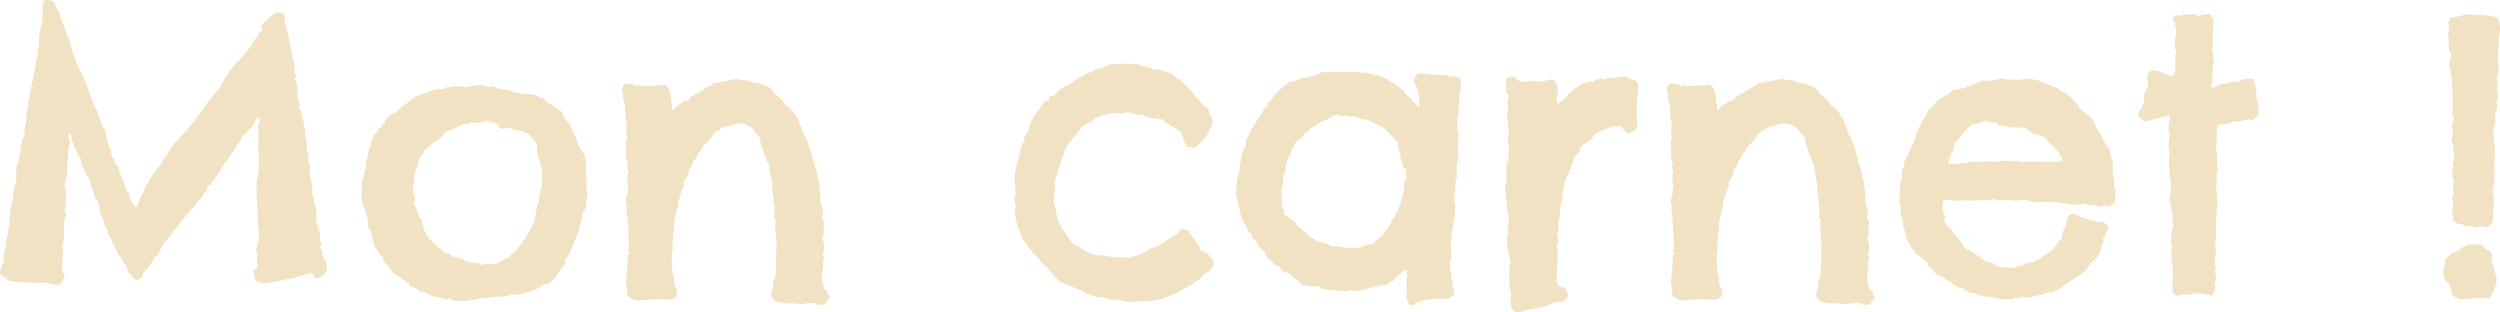 <?xml version="1.0" encoding="UTF-8"?><svg id="Calque_2" xmlns="http://www.w3.org/2000/svg" viewBox="0 0 196.65 24.58"><defs><style>.cls-1{fill:#f2e2c4;stroke-width:0px;}</style></defs><g id="Calque_9"><path class="cls-1" d="M25.5,21.58c-.15.15-.12.12-.24.18-.06.03-.24.15-.45.12-.15-.06-.12-.3-.27-.39-.18-.03-.36.06-.48.09-.15.03-.27.06-.39.09-.09.03-.12.06-.21.09-.03.03-.09-.03-.15,0-.09.12-.18.12-.27.15-.18.03-.33.09-.54.03-.12.09-.39.12-.63.18-.45.09-1.65.33-1.83-.15-.06-.12,0-.15,0-.18-.03-.15-.12-.3-.06-.45,0-.24.27-.18.3-.36-.03-.3-.18-.81,0-1.02-.06-.12-.12-.24-.15-.39.09-.06.06-.18.09-.24.15-.39.18-.69.15-1.26-.03-.18-.09-.36-.09-.54-.03-.24,0-.45,0-.69,0-.54-.09-1.17-.09-1.77,0-.24-.03-.51,0-.75.03-.3.15-.75.18-1.2,0-.09-.03-.21-.03-.33s.06-.24.03-.33c0-.33-.06-.66-.06-.99s.03-.66.03-1.05c0-.12-.06-.3-.06-.39.03-.12.12-.24.12-.39s.03-.24-.03-.39c-.12-.03-.21.12-.3.24s-.12.33-.21.42c-.09.15-.27.27-.39.39-.06.06-.09.18-.15.24-.06.06-.18.06-.24.15-.06.3-.3.51-.45.75-.09.12-.15.27-.21.39-.15.12-.18.21-.27.33-.03.06-.06.12-.09.18-.09.15-.27.3-.39.48-.03.06-.06.12-.12.21-.09.06-.06.15-.09.18-.09.12-.21.21-.21.39-.15.03-.21.18-.24.36-.15.03-.09.27-.3.24-.12.12,0,.24-.15.3.06.18-.21.03-.24.12v.36c-.12.06-.18.15-.3.18,0,.27-.15.39-.3.54-.06.03-.06.09-.15.09.03.12-.12.15-.15.24-.03.12-.12.15-.15.18s-.03.09-.06.15c-.06.06-.12.09-.18.12-.06.06-.06.15-.12.21-.09.09-.21.18-.3.27-.12.15-.18.3-.33.45-.15.12-.3.42-.45.6-.06.06-.12.09-.15.15-.12.15-.24.36-.39.51-.18.21-.36.36-.51.63-.03.06-.06.12-.09.18-.09.12-.15.39-.27.54-.06.09-.18.15-.24.24-.3.39-.48.87-.9,1.17,0,.42-.42.75-.75.48-.09-.09-.39-.39-.45-.54-.09-.18-.09-.36-.18-.54-.06-.09-.12-.09-.21-.18,0-.03-.09-.12-.09-.12-.03-.09-.03-.12-.09-.24,0-.03-.03-.12-.03-.15-.06-.06-.15-.06-.21-.15-.03-.06-.06-.15-.09-.24-.06-.18-.15-.36-.27-.57-.06-.12-.12-.27-.18-.42-.12-.06-.09-.15-.09-.18-.03-.06-.12-.09-.15-.15-.03-.12-.03-.24-.03-.33-.06-.15-.18-.27-.24-.39-.06-.15-.03-.3-.09-.45-.03-.09-.15-.18-.18-.3-.03-.06-.03-.18-.06-.27,0-.09-.06-.18-.09-.21,0-.09.03-.21,0-.3-.03-.18-.12-.42-.3-.54-.03-.24-.12-.36-.18-.63-.12-.3-.21-.66-.33-1.02-.27-.24-.33-.69-.57-.99,0-.09-.06-.21-.03-.39-.03-.18-.18-.27-.27-.42-.06-.09-.06-.24-.09-.36-.03-.06-.12-.15-.15-.24-.09-.18-.06-.42-.27-.54.12-.18,0-.45-.15-.54-.21.18.03.48.03.75,0,.15-.06.24-.09.42-.03.18-.03.45-.06.69-.03.21-.06.42-.06.63,0,.06.03.15.03.24s-.03.48-.06.66c-.03.15-.15.3-.15.45-.03.15,0,.36.03.51.03.12.09.24.09.36,0,.21-.09.42-.06.72,0,.21.09.42-.12.63.03.12.18.15.15.33,0,.18-.09.27-.15.33.06.15.06.36-.06.45.09.18.09.39.06.72,0,.06-.03.09-.03.15,0,.12.06.48-.12.63.09.45.06,1.11,0,1.77,0,.09-.06.24-.03.27.03.21.21.33.21.51-.09.27-.21.54-.45.69-.42,0-.81-.18-1.35-.18-.72-.03-1.47,0-2.22-.09-.3-.06-.39-.06-.57-.21-.03-.03-.03-.09-.06-.12-.09-.03-.09,0-.18-.09-.06-.06-.18-.09-.24-.21.03-.33.12-.63.27-.84,0-.36.03-.72.12-1.11.03-.12.09-.21.09-.3.03-.12,0-.3.03-.45,0-.09.06-.21.09-.33,0-.06.06-.18.06-.18,0-.06-.06-.09-.06-.15.03-.12.09-.21.12-.33.06-.6.03-1.17.18-1.74.03-.12.06-.3.15-.39-.06-.39.03-.9.18-1.26.12-.27,0-.87.06-1.29.03-.15.12-.27.15-.39.06-.21,0-.48.18-.63-.15-.21.06-.33.06-.57,0-.06-.06-.09-.06-.15.03-.06.09-.09.12-.15,0-.06-.03-.18,0-.24.03-.12.21-.3.21-.48,0-.03-.06-.06-.06-.15.03-.18.09-.39.12-.63.03-.36.12-.87.18-1.38,0-.09.03-.09.03-.15.03-.09-.03-.09-.03-.15,0-.12.12-.24.15-.42,0-.09-.06-.09-.06-.12s.09-.21.12-.33c.15-.84.27-1.56.45-2.37,0-.09-.03-.18,0-.27,0-.06.09-.09.09-.15.03-.12,0-.27,0-.39.03-.12.12-.24.12-.33.03-.3-.03-.54.03-.87,0-.12.03-.27.03-.36,0,0,.06-.12.06-.18.15-.51.15-.81.18-1.29,0-.24-.03-.42,0-.69-.06-.12.09-.09.06-.24.18-.15.54-.03.78.03.06.21.24.3.24.57.09.09.15.18.24.3,0,.21.06.36.12.54.09.24.27.6.36.87.06.15.06.27.09.39.06.18.21.33.27.48.06.12.03.3.06.39,0,.06.09.09.09.15s-.03.15,0,.21c.06.21.15.39.21.57.09.21.15.45.24.63.06.18.18.36.27.54.18.39.36.78.51,1.17.12.3.18.6.33.93.03.12.15.18.09.3.42.6.51,1.47.93,2.07.09.6.27,1.17.48,1.68.09.12,0,.12,0,.24.06.27.33.33.27.69.09.15.27.21.33.36.06.69.48,1.02.54,1.71.09.09.18.24.3.33,0,.24.09.45.18.63.06.18.15.39.36.45.15-.15.18-.39.27-.57.03-.12.09-.18.15-.3.09-.21.15-.36.24-.57.06-.09.06-.21.12-.27.03-.09.12-.15.18-.24.06-.12.06-.21.12-.3.03-.06.15-.12.18-.18.03-.06.03-.12.06-.15.06-.09.15-.21.24-.33.03-.12.09-.09.12-.09.03-.06.09-.15.15-.24.06-.09.15-.21.24-.33.06-.09.06-.24.09-.3.03-.06.12,0,.15-.06.03,0,.03-.09.06-.12.15-.24.27-.48.45-.72.15-.21.36-.42.54-.63.12-.12.24-.3.36-.42.24-.15.36-.42.54-.63.15-.15.27-.24.39-.45.21-.33.54-.63.75-1.02.12-.15.24-.33.36-.51.27-.21.36-.66.75-.78-.09-.09.03-.18.09-.27.15-.24.33-.6.51-.87,0-.12.06-.15.18-.15.03-.06.03-.15.03-.24.33-.15.42-.63.78-.78.21-.42.6-.63.84-1.05.03-.03.09-.09.12-.09.03-.12,0-.15.09-.24.03-.06.12-.21.21-.3.18-.27.3-.54.54-.75.03-.18-.06-.21-.03-.36.09-.09.21-.24.33-.36.06-.06.12-.06.15-.09.27-.27.36-.42.69-.54.12-.03.39-.03.54.12s.06.3.12.63c.03.18.12.36.18.63.09.39.18.81.27,1.23.03.21.03.45.09.66.03.3.18.6.21.87.03.33-.03.63.12.84.03.15-.06.15-.09.24-.03.09.06.09.09.15.03.06.03.09.03.18.09.3.09.78.12,1.23.03.09.09.24.09.33.03.09.06.12.06.21,0,0-.06.06-.06.12.03.15.15.27.18.39s0,.24.06.36c0,.09.06.18.09.24.03.18.03.39.06.57.03.12.09.21.09.3.03.12,0,.24,0,.33.06.33.24.69.09,1.14,0,.15.15.18.18.33-.06.06.03.36.03.33-.15.12.09.57.09.78,0,.06-.06.12-.06.21.06.66.33,1.29.21,1.89.18.21.12.48.21.81.03.09.09.18.09.24.09.48,0,.99.12,1.47.03.09.12.18.15.3.09.3,0,.72.15,1.05.03.18-.06.21-.09.3.18.18.21.51.27.84.03.12.12.18.18.27.15.3.15.63-.12.99Z"/><path class="cls-1" d="M46.11,14.32c-.03.18.12.48-.03.63.24.21.09.48.03.81-.03.18.03.39,0,.51-.03.09-.12.18-.15.27-.06.09-.06.24-.15.24.03.24-.03.48-.12.69-.03.06-.03.15-.06.24,0,.06-.09.12-.09.18-.03.09.03.21,0,.3-.03.09-.12.18-.15.27-.12.3-.24.6-.36.93-.18.39-.33.78-.57,1.05,0,.21.03.18,0,.39-.18.18-.36.3-.51.57-.06.15-.15.3-.3.48-.15.18-.36.27-.54.45-.21,0-.18.06-.33,0-.3.3-.54.42-1.02.57-.03,0-.15.09-.15.09-.09,0-.18-.03-.24,0-.24.06-.48.21-.78.21-.09,0-.21-.06-.3-.06-.15.03-.27.12-.45.15-.3.06-.66.03-1.02.06-.06,0-.09.06-.12.06-.06,0-.06-.06-.12-.06s-.12.09-.18.09c.06,0-.21,0-.21,0-.09,0-.21-.03-.27,0-.24.03-.45.18-.84.12-.09-.03-.06.09-.15.09-.48.03-1.23.12-1.62-.18-.12.06-.27.06-.39.03-.09,0-.12-.06-.21-.09h-.18c-.39-.09-.87-.21-1.17-.45-.09-.03-.18-.03-.27-.03-.27-.15-.42-.36-.81-.39,0-.15-.12-.15-.09-.3-.15.09-.21-.09-.3-.15-.09-.06-.21-.09-.3-.15-.06-.06-.12-.15-.21-.21-.09-.06-.24-.09-.3-.15-.09-.06-.15-.18-.24-.3-.06-.06-.24-.12-.18-.27-.15-.12-.27-.24-.42-.36-.03-.15-.12-.21-.09-.39-.09-.09-.15-.09-.24-.21-.03-.03-.03-.09-.06-.12-.12-.03-.06-.09-.09-.12-.06-.09-.15-.21-.24-.33-.06-.12-.09-.27-.18-.54-.03-.09,0-.12-.03-.21-.06-.12-.15-.3-.09-.51-.06-.12-.21-.18-.24-.3-.06-.3-.03-.57-.09-.84-.03-.18-.21-.33-.12-.54-.12-.12-.15-.33-.27-.42.06-.24-.09-.48-.09-.78,0-.15.03-.27.06-.45v-.51c.03-.24.12-.45.18-.63.03-.21,0-.42.15-.48-.15-.51.18-.9.18-1.41.09-.06.09-.27.18-.33,0-.42.21-.63.27-.96.21-.09.27-.3.39-.48.06-.06.12-.06.15-.09.09-.06.09-.33.3-.3.06-.15,0-.09,0-.27.24-.09.33-.33.57-.48.06-.03.18-.06.24-.09.06-.06.12-.09.18-.15.12-.09.18-.18.27-.27.15-.12.33-.24.51-.33.12-.15.33-.27.51-.39.06-.03.15-.15.24-.18.06-.03.18-.03.24-.03.12-.06.36-.27.54-.15.27-.27.72-.36,1.26-.36.15.03.15-.12.24-.12.39-.03.6-.12,1.08-.09.15,0,.3.06.42.06.18,0,.39-.06.54-.09.12,0,.21-.03.3-.03.21-.03.45-.06.72,0,.09.03.21.12.3.12s.24-.06.33-.06c.12.03.24.09.33.12s.21.09.3.09c.12.03.27,0,.39.03.15,0,.33.09.48.15.15.03.33.12.48.15.54.09.99-.03,1.5.18.09.03.21.15.33.21.03,0,.12-.03.15,0,.06.03.12.15.18.18.09.09.24.06.18.21.48.15.81.48,1.17.75,0,.18.09.33.18.48.15.15.27.3.42.45.06.06.03.18.09.33.06.18.24.45.36.66,0,.3.03.24.15.48.09.21.18.57.45.69-.03.21.15.42.18.63.03.27.03.57.03.81,0,.09-.06.18-.03.24,0,.15.06.3.06.45.03.09-.03.15-.03.24ZM42.63,13.63c0-.15.03-.18,0-.36-.06-.39-.27-.72-.36-1.17-.03-.24.03-.51-.06-.78-.15-.06-.12-.24-.21-.33-.09-.15-.3-.21-.33-.39-.21-.09-.39-.18-.57-.3-.24,0-.42-.03-.57-.06-.18-.06-.27-.18-.42-.21-.3-.03-.33.15-.66.09-.21-.09-.27-.33-.45-.45-.21-.06-.18-.03-.39-.03-.12-.03-.12-.18-.3-.15-.33.09-.75.3-1.2.12-.15.03-.24.12-.36.21,0-.12-.24-.03-.33-.06-.33.21-.81.39-1.11.54-.09.03-.15,0-.21.06-.12.06-.21.24-.3.33-.12.12-.21.24-.33.33-.09.06-.15.06-.21.09-.36.18-.54.54-.87.69-.03.3-.3.45-.42.72-.09.21-.12.54-.21.72-.03.09-.06.18-.09.24-.15.45,0,.93-.24,1.32.12.06.06.24.09.39.06.21.18.39.09.63-.03.06-.12.03-.09.15.09.03.09.15.12.24.06.06.12.15.15.24.03.03-.03.09,0,.15.03.12.21.24.12.42.18.06.15.3.3.36-.09.21.21.42.12.78.06.03.12.06.15.09.03.06,0,.12.03.21.09.09.21.18.21.33.21.06.33.3.51.45.09.09.18.12.27.21.18.12.27.24.39.33.03.03.06.09.09.09.12.06.27.06.39.12.12.06.21.18.3.21.3.12.69.06.96.36.33,0,.51.15.9.12.15,0,.21.15.39.15.18-.03.24-.09.39-.09.18-.03.39.06.54.06.21-.03.51-.21.63-.27.15-.12.3-.24.54-.24.03-.18.21-.27.33-.39.21-.18.36-.3.45-.48.09-.15.21-.24.3-.36.27-.36.45-.72.66-1.11.12-.21.24-.42.3-.63.03-.06,0-.15,0-.24.03-.15.15-.21.06-.27.09-.33.15-.51.12-.72.21-.21.15-.48.21-.84.03-.18.15-.33.15-.48.06-.33.06-.81.06-1.02.03-.06-.03-.06-.03-.12Z"/><path class="cls-1" d="M65.04,23.68c-.09.06-.06.27-.21.27-.06.06-.12,0-.18,0-.09,0-.15.06-.21.03-.12,0-.21-.12-.42-.15-.36-.03-.75.09-1.11.09-.12,0-.24-.06-.36-.06-.39,0-.75.03-1.11-.03-.15-.03-.3-.15-.48-.12-.03-.15-.24-.18-.27-.39-.09-.36.21-.78.12-1.11.09-.18.18-.42.21-.66-.03-.18,0-.39,0-.45.06-.21,0-.66.03-1.02.03-.36.03-.78.03-1.29,0-.03-.06-.09-.06-.15.03-.27-.03-.39-.06-.54-.03-.15.06-.18.09-.27-.03-.12-.09-.09-.09-.21,0-.09.06-.15.06-.24-.03-.12-.12-.24-.15-.39,0-.12.06-.21.06-.33,0,0-.06-.09-.03-.15,0-.06.03-.09.03-.15,0-.15-.06-.3-.09-.48,0-.15.09-.36-.09-.45.06-.09.06-.21.06-.33,0-.09-.06-.15-.09-.3,0-.09.03-.27.03-.39-.03-.09-.09-.15-.09-.27,0-.21-.06-.48-.15-.63.06-.24,0-.45-.09-.69,0-.03-.06-.09-.09-.09,0-.06.03-.15,0-.21,0-.03-.06-.03-.09-.09,0-.06-.03-.12-.03-.15-.18-.42-.39-.87-.45-1.47-.18-.24-.45-.42-.57-.72-.42-.21-.57-.45-1.26-.36-.12,0-.27.09-.42.12-.33.09-.57.12-.84.27-.03.03-.09.12-.15.15-.06.03-.15,0-.18.03-.12.09-.18.24-.27.33-.03.06-.09.12-.15.21-.03.03-.09.09-.15.18-.06.12-.27.3-.42.39,0,.15-.15.21-.21.33-.03.03-.03.12-.06.18-.03.06-.12.06-.15.09-.12.21-.15.51-.39.63-.03.36-.18.54-.36.72.03.51-.27.66-.42,1.02-.03.12.06.18.06.27-.15.15-.18.36-.27.57-.06.21-.09.45-.21.6.06.51-.24,1.02-.3,1.59-.03.12,0,.3-.03.42-.03.36-.09.87-.12,1.32,0,.09.03.21.03.33,0,.27-.09.51-.09.78-.03.18.09.45.06.63,0,.03-.06.09-.03.18,0,.15.03.33.06.48.03.15.03.33.15.39-.06.21-.06.3,0,.48.09.33.36.54.12.9-.03.03-.06.03-.09.09-.21.3-.84.09-1.53.12-.27,0-.51.06-.75.06h-.15c-.12.03-.42.06-.63.03-.12,0-.24-.09-.33-.15-.15-.06-.27-.12-.3-.15-.12-.18-.06-.42-.09-.63,0-.12-.09-.27-.09-.39,0-.3.06-.63.09-.96,0-.27.06-.54.06-.78,0-.18-.06-.48.12-.66.09-.15-.09-.09-.12-.21,0-.06.12-.15.12-.18,0-.15-.03-.27-.06-.39v-.99c-.03-.39-.09-.75-.12-1.26-.06-.12,0-.12,0-.12,0-.09-.06-.18-.06-.27s.06-.12.06-.18c0-.12-.09-.21-.09-.33,0-.18.03-.39.06-.54.03-.12.09-.21.12-.33,0-.09-.06-.18-.06-.24s.06-.12.06-.21c-.03-.33-.15-.72.03-1.14-.09-.21-.21-.48-.03-.63-.06-.21-.18-.36-.18-.6-.03-.09.03-.15.03-.24.03-.3-.12-.93.09-1.2-.18-.33-.03-.81-.06-1.26-.03-.12-.09-.24-.09-.36-.06-.3,0-.63-.03-.9-.03-.12-.06-.21-.09-.3-.09-.24-.09-.75-.18-1.08.09-.06.12-.21.21-.33.27-.06.75-.06.87.18.18-.15.39-.06.63-.03.15,0,.48-.03.75-.03.36-.03.69-.03.99-.03.12.12.21.18.27.33.18.36.18,1.08.27,1.62.18.03.15-.18.24-.24.18-.12.42-.24.6-.42.15-.03.21-.12.39-.09.12-.09.18-.24.27-.33.15-.03.24-.12.36-.21.09-.03.3-.06.3-.21.21,0,.39-.18.57-.3.09-.03.21-.06.3-.12.09-.06.15-.18.24-.21.09-.03.24,0,.39-.03.12-.03.24-.06.36-.09.09-.03.18-.03.27-.03.12-.03.24-.09.36-.09.18-.03.39-.06.51-.06.33.12.66.09.87.12.09.03.12.09.21.12.18.03.45.06.63.09.09.06.21.12.33.15.33.12.39.12.63.36.06.09.18.18.18.3.24.15.45.3.66.54.06.09.12.21.18.3.12.12.27.18.39.3.12.09.18.27.33.3,0,.27.27.42.36.63.09.18.03.45.24.6.03.36.27.66.42,1.02.06.18.12.36.18.54.06.18.12.33.18.48.03.06-.03.15,0,.21,0,.03.09.06.09.09.03.09,0,.18.03.3.12.3.24.63.33,1.05.03.09,0,.21.03.3.03.09.09.15.09.24.03.18.03.36.06.54,0,.12.06.3.06.45.03.15-.03.3,0,.48.03.3.15.63.21.96.06.21-.09.24-.09.39.06.15.15.33.18.54,0,.09-.06.21-.06.33,0,.24.12.54-.12.72.18.36.24.9.09,1.26-.06.21.12.15.09.33-.15.3-.03.57-.09.87,0,.15-.09.24-.09.39-.09.15.15.33,0,.54.03.21.18.27.12.6.06.12.21.15.33.24-.06.27.15.24.15.48.03.21-.15.18-.21.3Z"/><path class="cls-1" d="M94.77,21.52c-.21.21-.42.48-.75.66-.21.12-.39.3-.69.45-.15.09-.36.18-.57.3-.09.03-.09.09-.15.12-.09.03-.15,0-.24.06-.12.03-.27.12-.39.18-.21.06-.42.15-.63.24-.48.15-1.17.18-1.86.18-.27,0-.51.06-.78.03-.24,0-.51-.12-.75-.15h-.21c-.12-.03-.45-.03-.63-.06-.06-.03-.15-.09-.24-.12-.21-.03-.42,0-.63-.06-.06,0-.09-.06-.18-.09-.09-.03-.18,0-.24,0-.06-.03-.09-.09-.15-.12-.06-.03-.12,0-.18-.03-.24-.12-.45-.27-.69-.36-.12-.06-.27-.12-.36-.15-.12-.06-.21-.06-.3-.12-.24-.09-.48-.24-.72-.24-.33-.39-.78-.66-.99-1.14-.18-.18-.45-.33-.63-.54-.03-.06,0-.12-.03-.15-.06-.06-.15-.09-.21-.15-.03-.06,0-.12-.03-.15-.06-.06-.21-.12-.3-.21-.03-.03,0-.12-.03-.15-.12,0-.09-.06-.09-.09-.12-.12-.24-.18-.33-.36-.03-.03-.03-.09-.06-.12-.06-.09-.15-.18-.24-.3,0-.03-.09-.09-.09-.12s.03-.09,0-.12c-.06-.15-.15-.3-.21-.45-.09-.18-.15-.33-.18-.54-.03-.09-.03-.18-.06-.3-.06-.21-.24-.75-.03-1.05-.09-.24-.12-.51-.12-.75,0-.06.09-.15.09-.24.03-.03-.03-.15-.03-.24,0-.18.06-.18,0-.39-.03-.12-.06-.78-.03-1.11.03-.09.09-.18.12-.33.03-.09-.03-.21,0-.3l.09-.12c.09-.36.15-.78.27-1.17.06-.18.09-.42.3-.48-.18-.21.09-.66.27-.81,0-.21.09-.45.15-.63.06-.09.09-.21.12-.27,0-.06.09-.03.09-.12.06-.24.21-.3.36-.51.18-.24.33-.6.54-.87.12,0,.15-.06.3-.03.09-.09.06-.3.15-.39h.3c.3-.39.69-.72,1.23-.87.18-.24.51-.36.72-.57.42-.03.51-.36.9-.39.12-.06.27-.15.39-.27.15-.03.33-.03.48-.09.24-.06.45-.21.69-.27.12-.03.3-.03.48-.03.51-.06,1.08-.03,1.65-.03.33.27.84.12,1.2.42.36,0,.66.06,1.02.18.18.06.42.15.51.21.15.06.3.18.33.33.45.06.69.45.96.75.15.15.3.24.42.45.03.06.06.09.09.15.09.09.21.18.3.3.21.24.45.57.81.78,0,.18.09.24.06.45.12.06.24.12.24.3v.51c-.06.15-.15.21-.24.3,0,.36-.27.45-.33.75-.33.21-.51.54-.87.72-.24-.03-.39-.12-.6-.06,0-.12-.06-.18-.12-.3-.12-.24-.18-.57-.33-.84-.18-.12-.33-.27-.51-.39-.09-.06-.24-.09-.33-.15-.12-.06-.15-.24-.3-.15-.09-.09-.15-.24-.24-.33-.6-.09-1.29-.09-1.62-.39-.24.03-.84,0-1.02-.18-.36.03-.66.12-1.08.09-.21-.03-.3-.03-.57.03-.36.09-.78.21-1.08.36-.12.09-.24.21-.39.3-.15.06-.27.09-.39.18-.15.09-.24.15-.36.33-.09.15-.15.24-.3.42-.06.09-.15.12-.24.24-.15.18-.3.51-.54.66,0,.21-.09.33-.21.39.06.45-.27.54-.21,1.02-.15.12-.18.33-.24.51-.03.06-.03.12-.06.21-.09.24-.18.54-.21.81-.03.09.03.18.03.18,0,.24-.15.75-.12,1.17.03.27.12.6.18.93.06.27.09.54.18.78.03.06.09.09.12.18.06.06.06.18.12.24,0,.06.06.06.09.12.03.06.06.09.12.18.09.12.24.33.33.51.09.12.18.3.24.39.09.09.27.06.24.24.27,0,.45.18.66.3.15.09.33.18.48.27.12.06.69.24.84.24.06,0,.12-.06.24-.03.15,0,.3.09.42.09.27.03.54.06.78.09.27,0,.54-.09.78.06.18-.06.36-.15.51-.18.18-.06.39-.09.54-.15.09-.03.09-.09.15-.15.09-.03.15,0,.21-.03.03-.03.09-.12.15-.15.21-.15.57-.21.78-.3.18-.09.33-.27.54-.3.09-.21.36-.21.57-.42.06-.03.27-.18.39-.18.15-.15.21-.39.42-.48.12.06.24.15.48.12.21.33.42.63.66.96.03.09.03.15.09.21,0,.03.12.03.12.06.06.06.03.21.09.33.24.06.33.24.6.27.06.21.36.33.42.63.06.45-.24.87-.66.96Z"/><path class="cls-1" d="M114.78,7.36c0,.06.06.09.06.15-.03.09-.06.12-.06.21,0,.06.03.09.03.15,0,.03-.06.09-.03.18,0,.06.03.09.03.15,0,.09-.09.18-.09.27-.03.12.03.24.03.36,0,.09-.09.18-.09.27,0,.03,0,.21-.03.3,0,.21-.03.45,0,.69,0,.09.09.21.09.33.03.42-.06.9-.03,1.35,0,.21.06.36.03.54,0,.24-.12.45-.15.78,0,0,.03.09.03.12,0,.12-.09.45.03.63-.03.12-.09.27-.15.36.06.54-.09,1.05-.09,1.59.03.18.09.36.09.54,0,.09-.06.21-.06.33,0,.09.06.21.06.3,0,.06-.09.18-.12.27-.03.39,0,.6-.15.93-.12.21.09.69-.12.96.09.24.03.42.03.72,0,.09.06.21.03.3,0,.21-.09.39-.09.57-.03.45.09.87.12,1.26.03.09.03.18.18.15-.33.24.03.48.03.78,0,.06-.03.12-.06.18,0,.03-.03.18-.03.21-.03,0-.15.03-.15.03-.06.06-.21.18-.36.21-.12,0-.24-.06-.39-.06-.15-.03-.36.06-.57.06-.21.03-.48,0-.69.06-.24.03-.42.18-.63.18-.18-.06-.09.18-.24.18-.03.09-.24,0-.33.03-.24-.21-.45-.72-.24-.96-.18-.51.06-1.17-.06-1.8-.3.12-.54.33-.78.57-.12.09-.18.24-.33.33-.06.03-.06,0-.12.03-.03.06-.24.12-.33.24-.21.06-.42.03-.63.09-.27.06-.51.15-.87.21-.24.06-.66.24-1.08.18-.09,0-.15-.06-.18-.06-.12,0-.18.09-.3.09-.15.03-.3.03-.48-.06-.09.15-.48.03-.63-.06-.3.12-.57-.03-.87-.06-.18,0-.15-.18-.3-.21-.48.03-.9-.03-1.38-.12-.06-.15-.27-.18-.3-.39-.21.03-.21-.15-.36-.15-.09-.18-.24-.27-.33-.39-.21,0-.24-.12-.45-.12-.06-.06-.09-.18-.18-.24-.15-.09-.18-.18-.24-.21-.03,0-.12.03-.15,0-.18-.21-.3-.3-.42-.45-.06-.03-.18-.06-.24-.15,0-.18-.18-.18-.15-.42-.09-.03-.15-.09-.24-.15-.09-.09-.12-.15-.21-.27-.06-.03-.06-.09-.12-.12-.03-.06-.03-.3-.18-.39,0-.12-.12-.12-.24-.12-.03-.3-.15-.54-.42-.63.06-.18-.06-.18-.03-.33-.6-.54-.57-1.65-.87-2.46.03-.54,0-1.2.18-1.68q.03-.09.06-.15c.06-.09.03-.27.06-.48.03-.18.06-.39.09-.57.03-.09.06-.21.06-.3.06-.3.15-.57.33-.81-.15-.54.36-.75.39-1.26.18-.15.27-.36.42-.57.09-.15.21-.36.33-.57.09-.12.24-.21.21-.39.12-.06.18-.18.36-.24v-.27c.33-.21.48-.57.75-.87.12-.15.27-.24.42-.36.09-.18.39-.21.42-.39.39-.09.81-.15,1.11-.36.24-.03.54-.03.69-.18.39.06.6-.12.81-.27.6,0,1.14-.03,1.8,0,.3,0,.63-.06.87-.03.18,0,.33-.03.45.09.15-.06.36-.06.51.03.09.03.21,0,.39.06.09,0,.18.09.24.09.12.03.21,0,.3,0,.03.03.09.09.15.12q.18.03.36.15s.12,0,.15.03.03.09.06.12c.27.15.54.24.81.45.06.03.06.12.15.18.06.06.12.06.18.12.09.06.15.18.24.3.06.12.27.24.42.39.09.06.12.21.24.3.09.06.33.24.33.42.15-.54.03-1.23-.12-1.65-.12-.24-.3-.3-.18-.66.03-.12.21-.39.3-.45,0,.03.33.06.54.06.18.03.33.06.48.06.42,0,1.17.03,1.59.18.27-.09.45.06.69.12.03.15,0,.24.03.39-.03.12.06.18.03.3,0,.12-.15.36-.15.51ZM110.58,13.33c-.03-.12-.18-.15-.24-.24,0-.3-.15-.51-.18-.69.06-.27-.09-.39-.12-.54-.06-.21-.06-.42-.09-.66-.18-.09-.18-.21-.27-.3-.15-.09-.12-.12-.15-.15-.15-.18-.27-.3-.42-.45-.21-.21-.33-.3-.57-.39-.33-.15-.57-.3-.81-.42-.24-.12-.48-.09-.78-.15-.15-.06-.27-.15-.39-.18-.09,0-.27.03-.42,0-.12,0-.27-.09-.36-.09-.06,0-.15.18-.24.09-.12-.03-.3-.21-.39-.12-.39.03-.45.18-.72.33-.06.03-.18.06-.24.09-.09.06-.15.12-.21.15-.03,0-.09-.03-.15,0l-.09.09c-.15.09-.27.21-.39.27-.06.03-.21.06-.24.09-.15.21-.24.27-.3.39-.12-.03-.12.09-.24.03,0,.18-.15.3-.24.39-.12.12-.27.21-.42.27-.03.42-.36.54-.36.96-.15.18-.21.33-.3.54-.09.24-.09.51-.15.81-.06.21-.18.36-.21.54,0-.03.03.15.06.18,0,.36-.15.57-.18.84,0,.15.09.33.09.51,0,.03-.06.06-.06.12.06.21,0,.3,0,.39.03.24.27.48.18.78.27.18.48.42.81.57.24.45.69.75,1.05,1.05.18.18.36.3.57.39.03.03.09.09.12.12.24.09.42.12.63.15.12.03.3.12.39.15.06.03.09.12.18.12.51-.06,1.05.15,1.47.15.12.03.3,0,.42-.03.15,0,.33,0,.45-.03.06-.03.15-.12.24-.15.06,0,.12.03.18,0,.12-.03.3-.18.45-.03.21-.51.9-.51.99-1.14.12.03.09-.09.21-.09,0-.21.15-.33.24-.48.06-.12.15-.3.21-.39.03-.03.12.03.09-.09.09-.24.18-.45.36-.63-.06-.21.09-.36.15-.51.18-.54.27-1.02.27-1.65.09-.12.15-.27.21-.42-.09-.12-.09-.33-.09-.54Z"/><path class="cls-1" d="M128.64,10.21c-.09.09-.09.03-.18.09-.12.06-.09.12-.21.15-.03,0-.09.06-.15.03-.33-.03-.33-.42-.66-.57-.18.06-.39,0-.57.03-.18.03-.36.15-.54.21-.09.06-.21.06-.3.09-.24.12-.33.18-.54.3-.15.15-.21.3-.39.48-.24.18-.57.33-.75.54-.09.12-.09.33-.21.48-.03.09-.18.12-.24.21-.03.03-.03.09-.06.12,0,.06-.06.09-.09.12-.03.06.03.15,0,.24-.03.09-.21.27-.15.51-.06.09-.18.15-.21.24-.03.09.03.18,0,.24-.03.06-.09.06-.09.09-.06.12-.06.24-.12.36-.03.09-.12.18-.15.27-.03.09.03.24,0,.39-.03.09-.09.18-.12.24,0,.18.03.36,0,.54-.03.27-.15.51-.21.81-.03.21.03.42-.03.69,0,.12-.09.24-.09.39-.03.3.15.6-.12.84.12.24.15.78-.03.99.3.84-.15,2.1.09,3.03.09.24.45.18.63.33,0,.12.15.21.18.39.03.27-.21.57-.39.66-.15.06-.3-.03-.6.03-.15.03-.33.15-.54.24-.33.12-.78.24-1.2.3-.21.03-.42.06-.6.09-.24.06-.48.21-.66.18-.39-.06-.54-.48-.54-.93,0-.18.09-.36.06-.54,0-.21-.09-.39-.12-.57-.06-.48,0-1.05,0-1.56,0-.15.06-.3.06-.42-.03-.15-.09-.3-.09-.45-.06-.27-.12-.48-.15-.84,0-.12-.03-.3-.03-.42,0-.24.09-.45.12-.69,0-.09-.06-.12-.06-.24,0-.18.09-.54.09-.81-.03-.24-.12-.48-.15-.72,0-.12.03-.33.03-.36-.03-.12-.09-.18-.09-.27-.03-.24-.03-.57-.06-.75,0-.06-.03-.18-.03-.24,0-.15.09-.3.12-.48.06-.39-.03-.81,0-1.2.03-.3.18-.6.18-.87,0-.12-.03-.27-.03-.39s.06-.27.06-.39c-.03-.09-.09-.24-.09-.33-.06-.27.06-.54.06-.84,0-.18-.06-.39-.09-.57,0-.09.03-.24,0-.33,0-.09-.09-.15-.09-.21,0-.18.12-.42.12-.63,0-.3-.09-.6.06-.9,0-.21-.15-.3-.24-.45.15-.33-.06-.66.03-.96.15-.12.3-.21.48-.18.3,0,.39.21.54.33.39.12.75,0,1.17,0,.21,0,.45.06.63.06.3-.03.51-.27.96-.12.15.09.12.24.24.42,0,.03.09.09.09.12,0,.09-.06.09-.06.12,0,.09.06.09.06.15-.06.33-.21.63-.09,1.02.24,0,.36-.18.51-.33.06-.06.21-.18.27-.27.03-.03.03-.12.06-.15s.12-.03.15-.06c.09-.03.18-.18.3-.27.12-.12.3-.18.39-.33.36-.06.69-.42,1.11-.27.18-.18.69-.39.93-.18.15.03.15-.15.24-.18.51.18,1.02-.18,1.5-.06.18.03.27.15.39.21.12.03.27.06.39.15.27.42.06.96.03,1.44-.03.12.03.21.03.3,0,.18-.06.36-.06.54,0,.45.06.9.06,1.35-.09.06-.09.12-.15.18Z"/><path class="cls-1" d="M147.24,23.68c-.09.06-.06.27-.21.27-.06.06-.12,0-.18,0-.09,0-.15.06-.21.03-.12,0-.21-.12-.42-.15-.36-.03-.75.09-1.11.09-.12,0-.24-.06-.36-.06-.39,0-.75.03-1.11-.03-.15-.03-.3-.15-.48-.12-.03-.15-.24-.18-.27-.39-.09-.36.21-.78.12-1.11.09-.18.18-.42.21-.66-.03-.18,0-.39,0-.45.06-.21,0-.66.03-1.02.03-.36.03-.78.03-1.29,0-.03-.06-.09-.06-.15.03-.27-.03-.39-.06-.54-.03-.15.06-.18.09-.27-.03-.12-.09-.09-.09-.21,0-.09.06-.15.06-.24-.03-.12-.12-.24-.15-.39,0-.12.06-.21.06-.33,0,0-.06-.09-.03-.15,0-.06.03-.09.03-.15,0-.15-.06-.3-.09-.48,0-.15.09-.36-.09-.45.06-.09.06-.21.06-.33,0-.09-.06-.15-.09-.3,0-.09.03-.27.03-.39-.03-.09-.09-.15-.09-.27,0-.21-.06-.48-.15-.63.06-.24,0-.45-.09-.69,0-.03-.06-.09-.09-.09,0-.06.03-.15,0-.21,0-.03-.06-.03-.09-.09,0-.06-.03-.12-.03-.15-.18-.42-.39-.87-.45-1.47-.18-.24-.45-.42-.57-.72-.42-.21-.57-.45-1.26-.36-.12,0-.27.09-.42.12-.33.09-.57.12-.84.27-.03.03-.09.12-.15.15-.06.03-.15,0-.18.03-.12.09-.18.24-.27.33-.03.06-.09.12-.15.21-.03.03-.09.09-.15.18-.06.12-.27.3-.42.39,0,.15-.15.21-.21.33-.03.03-.03.12-.06.18-.03.06-.12.06-.15.09-.12.21-.15.51-.39.63-.03.36-.18.54-.36.72.03.51-.27.66-.42,1.02-.03.12.06.18.06.27-.15.15-.18.36-.27.57-.06.21-.09.45-.21.6.06.51-.24,1.02-.3,1.59-.03.12,0,.3-.03.42-.03.36-.09.87-.12,1.32,0,.09.03.21.03.33,0,.27-.09.51-.09.78-.03.18.09.45.06.63,0,.03-.06.09-.03.18,0,.15.03.33.06.48.03.15.03.33.15.39-.06.21-.06.3,0,.48.09.33.36.54.12.9-.03.03-.06.03-.09.09-.21.3-.84.09-1.53.12-.27,0-.51.06-.75.06h-.15c-.12.03-.42.06-.63.03-.12,0-.24-.09-.33-.15-.15-.06-.27-.12-.3-.15-.12-.18-.06-.42-.09-.63,0-.12-.09-.27-.09-.39,0-.3.06-.63.09-.96,0-.27.06-.54.06-.78,0-.18-.06-.48.12-.66.09-.15-.09-.09-.12-.21,0-.06.12-.15.12-.18,0-.15-.03-.27-.06-.39v-.99c-.03-.39-.09-.75-.12-1.26-.06-.12,0-.12,0-.12,0-.09-.06-.18-.06-.27s.06-.12.06-.18c0-.12-.09-.21-.09-.33,0-.18.03-.39.06-.54.03-.12.09-.21.12-.33,0-.09-.06-.18-.06-.24s.06-.12.06-.21c-.03-.33-.15-.72.03-1.14-.09-.21-.21-.48-.03-.63-.06-.21-.18-.36-.18-.6-.03-.09.03-.15.03-.24.03-.3-.12-.93.09-1.2-.18-.33-.03-.81-.06-1.26-.03-.12-.09-.24-.09-.36-.06-.3,0-.63-.03-.9-.03-.12-.06-.21-.09-.3-.09-.24-.09-.75-.18-1.08.09-.06.12-.21.21-.33.27-.06.75-.06.87.18.18-.15.39-.06.63-.03.15,0,.48-.03.75-.03.36-.03.69-.03.99-.03.12.12.21.18.27.33.18.36.18,1.08.27,1.62.18.03.15-.18.24-.24.18-.12.42-.24.6-.42.15-.03.21-.12.39-.09.12-.09.18-.24.27-.33.15-.03.24-.12.36-.21.09-.03.3-.06.3-.21.21,0,.39-.18.57-.3.09-.03.21-.06.3-.12.09-.06.15-.18.24-.21.09-.03.24,0,.39-.03.12-.03.24-.06.36-.09.09-.03.18-.03.27-.03.12-.03.24-.09.36-.09.18-.03.39-.06.51-.06.33.12.66.09.87.12.09.03.12.09.21.12.18.03.45.06.63.09.09.06.21.12.33.15.33.12.39.12.63.36.06.09.18.18.18.3.24.15.45.3.66.54.06.09.12.21.18.3.12.12.27.18.39.3.12.09.18.27.33.3,0,.27.27.42.36.63.09.18.03.45.24.6.03.36.27.66.42,1.02.06.18.12.36.18.54.06.18.12.33.18.48.03.06-.03.15,0,.21,0,.03.09.06.09.09.03.09,0,.18.03.3.12.3.24.63.33,1.05.03.09,0,.21.03.3.03.09.09.15.09.24.03.18.03.36.06.54,0,.12.06.3.06.45.03.15-.03.3,0,.48.03.3.15.63.21.96.06.21-.09.24-.09.39.06.15.15.33.18.54,0,.09-.06.21-.06.33,0,.24.12.54-.12.72.18.36.24.9.09,1.26-.06.21.12.15.09.33-.15.3-.03.57-.09.87,0,.15-.09.24-.09.39-.09.15.15.33,0,.54.03.21.18.27.12.6.06.12.21.15.33.24-.06.27.15.24.15.48.03.21-.15.18-.21.3Z"/><path class="cls-1" d="M166.35,15.28c.03.27.12.39,0,.63-.09.15-.39.21-.45.33-.24-.09-.54-.03-.72.03-.27-.21-.9-.06-1.17-.27-.12.06-.24.09-.33.09-.54.06-1.17-.09-1.8-.18-.42-.03-.93-.03-1.29-.03-.15.03-.3.06-.45.06-.3-.03-.57-.21-.87-.21-.21-.03-.48.06-.72.06-.15,0-.33-.03-.48-.06-.06,0-.15.06-.21.06-.09-.03-.15-.06-.24-.06-.27,0-.54.12-.75-.12-.15.12-.24.15-.51.15-.18-.03-.3-.06-.36-.06s-.15.09-.15.09c-.12,0-.3-.12-.45.03-.06-.09-.3,0-.39-.09-.12-.06-.09.09-.18.09-.33-.15-.6-.03-.93-.03-.3,0-.6-.12-1.02-.06-.15.36-.09.96.12,1.29.03.21-.06.3-.06.45.03.06.12.06.15.09s0,.12.03.15c.15.18.36.33.48.54.18.3.51.54.72.9.09.18.24.3.36.48.3.06.51.24.78.42.03.03.12.06.18.09.24.15.36.33.63.45.18.06.3.03.39.06.18.06.45.36.72.39.03,0,.15-.03.27-.03.18,0,.3.03.45.06.3.03.54-.06.72-.18.18,0,.27,0,.45-.03,0-.03.03-.09.03-.12.03,0,.09.03.12,0,.03,0,.06-.09.09-.09.12-.03.27.06.39-.03.12-.12.24-.12.3-.15.21-.09.36-.21.57-.36.15-.09.24-.15.39-.24.39-.24.63-.75.99-1.08.03-.45.18-.75.36-1.02,0-.39.12-.63.27-.87.15-.03.3-.12.54-.03.12.06.21.12.39.21.12.06.24.06.48.15.06.03.12.09.18.09.09.03.18,0,.3.03.06,0,.12.09.18.09.15.03.42-.06.57,0,.03.03.06.09.12.12.09.03.21.12.27.24,0,.27-.09.48-.21.66-.03.09-.06.27-.18.24-.03.15.06.18.03.36-.03.12-.12.18-.15.33-.09.24-.09.45-.21.66-.06.09-.15.18-.21.24-.12.15-.27.33-.45.39.09.18-.18.27-.24.36-.09.24-.33.39-.6.57-.3.27-.69.45-.96.66-.09.06-.18.12-.27.18-.15.15-.24.24-.48.33-.09.06-.12.03-.21.06,0,0-.06.09-.09.09-.21.09-.45.06-.69.12,0,.03-.12.09-.12.09-.3.06-.6.12-.9.18-.18.06-.3.12-.63.09-.09,0-.21-.06-.27-.06-.09,0-.27.21-.45.06-.15-.06-.06.18-.24.12-.21-.06-.45.06-.69.03-.12,0-.24-.06-.36-.09s-.15.06-.21.03c-.03,0-.09-.09-.09-.09-.42-.06-.84-.06-1.2-.18-.12-.03-.27,0-.33-.15-.36.06-.72-.15-.93-.36-.12,0-.21-.06-.33-.09-.24-.12-.57-.21-.72-.51-.3,0-.42-.21-.57-.36-.33,0-.6-.21-.75-.45-.18-.21-.3-.33-.45-.45-.06-.06,0-.21-.09-.27-.33-.15-.48-.48-.84-.6-.06-.21-.27-.36-.39-.54-.06-.09-.09-.21-.12-.3-.06-.09-.15-.15-.21-.24-.09-.27-.12-.6-.21-.9-.03-.06-.09-.15-.09-.24-.03-.18,0-.36-.03-.51-.03-.12-.12-.24-.15-.36-.03-.18,0-.39-.03-.63-.03-.18-.09-.36-.09-.54,0-.27.06-.57.06-.87,0-.09-.03-.24-.03-.33.03-.21.18-.42.21-.63,0-.09-.03-.18-.06-.24,0-.09.09-.21.03-.3.09-.06.12-.24.15-.33.03-.12.03-.3.09-.48.03-.03.09-.06.12-.09.03-.06.03-.09.03-.15.03-.03.09-.06.12-.09,0-.06-.03-.15,0-.18.03-.09.09-.15.15-.24.03-.09.06-.21.09-.3.06-.09.12-.12.15-.18.03-.09-.03-.18,0-.24.03-.06.09-.03.12-.09.06-.24.09-.39.15-.6.06-.18.18-.45.39-.57-.09-.09,0-.18,0-.27.21-.21.36-.51.48-.84.36-.24.57-.66.93-.93.06-.06.18-.09.3-.15.03-.03.03-.06.09-.09.03-.03.12-.03.15-.03.21-.15.33-.33.6-.45.24-.09.84-.03,1.05-.3.24,0,.48-.12.69-.24.15-.06.33-.21.69-.18.27.03.51.03.81-.06.15-.03.36-.09.6-.09.06,0,.15.06.24.06.33,0,.6,0,1.02.03.21,0,.39-.09.63-.09.03,0,.06.06.12.06.09-.03.27-.03.45,0,.09,0,.18.06.3.09.21,0,.33.12.51.21.09.06.24.06.33.12.12.03.24.09.36.15.24.09.51.12.6.39.09.03.15,0,.24.06.18.06.36.27.54.39.15.12.3.39.51.51.03.12.12.18.15.33.33.18.51.54.9.69.12.27.33.42.36.75.09.12.18.27.3.45.03.09.18.21.21.33.06.21.15.39.3.6.09.12.27.3.33.48.03.15.03.33.06.48.06.15.12.3.15.39.06.3,0,.6.03.93.03.21.06.48.09.72,0,.12,0,.24.03.39,0,.12.09.21.09.3s-.06.18-.06.27ZM162.06,12.28c-.09-.06,0-.15-.03-.24-.03-.03-.27-.03-.15-.18-.12-.12-.36-.15-.33-.39-.18.03-.24-.18-.3-.21-.03-.03-.09-.03-.12-.06-.15-.12-.18-.33-.33-.45-.12-.06-.3.09-.3-.15-.6.03-.9-.27-1.2-.6-.33.09-.81,0-1.2.03-.27-.18-.51-.09-.87-.18-.15-.03-.09-.24-.3-.24-.27.12-.51-.09-.81-.12-.33.21-.69.21-1.02.33-.18.06-.48.45-.6.57-.27.33-.54.66-.78.93.03.24-.09.33-.06.54-.27.21-.33.66-.42,1.05.27.03.66-.03,1.02-.06.12-.03.27-.03.39-.03.09-.03.15-.09.24-.09.36-.03.75.03,1.11,0,.39,0,.75-.12,1.08.03.42-.18,1.08-.09,1.44-.06.06,0,.06-.06.15-.06.06.03.06.06.15.06.09-.03.12.09.24.06.9-.15,2.04.09,3.15-.09.06-.06,0-.33-.15-.39Z"/><path class="cls-1" d="M177.63,8.59c0,.18.06.3.03.39-.09.27-.33.33-.48.48-.39-.18-.66.03-.99.09-.09,0-.3.03-.39.03-.33,0-.57.18-.81.21-.18.03-.36-.06-.54.06-.15.33-.03.75-.09,1.2,0,.09-.03.18-.03.3-.03.3.06.63.06.96s-.06.66.09.93c-.12.24-.12.57-.12.9-.09.57.06,1.32.06,1.89-.03.24-.06.45-.09.69,0,.06.09.09.06.18,0,.03-.09.09-.09.09-.03.03.03.09.03.15-.03.36,0,.9-.03,1.47,0,.06,0,.21,0,.18,0,.15-.06.27-.06.39.03.33.18.69-.06,1.02,0,.12.06.21.09.33,0,.09-.06.18-.06.24,0,.09.09.21.09.3s-.06.12-.06.24c0,.18.06.45.09.72-.06.06-.06.15-.15.18.15.39.03.81-.21,1.02-.51-.06-1.02-.21-1.5-.12-.24.03-.48.15-.78.03-.15.03-.21.12-.36.12-.15.03-.27-.15-.42-.18-.06-.48.03-1.23,0-1.98,0-.18-.06-.33-.09-.51-.03-.27,0-.6-.03-.87,0-.12.06-.27.06-.39,0-.15-.09-.09-.09-.33,0-.48.12-.93.21-1.35-.06-.09-.06-.18-.09-.3,0-.15.03-.33.03-.48-.03-.15-.15-.39-.15-.57,0-.15.06-.18-.03-.36-.03-.06-.03-.12-.09-.18.06-.48.15-.99.12-1.5,0-.12-.06-.18-.09-.3-.03-.15,0-.33-.03-.54-.03-.27-.06-.6-.03-.96,0-.12.06-.24.06-.39,0-.18-.09-.36-.09-.54,0-.33.09-.66.09-.99-.03-.12-.09-.27-.09-.39-.03-.36.15-.72.06-1.08-.06-.06-.12.03-.18.06-.24.03-.48.09-.75.18-.15.03-.3.06-.48.12-.3.09-.45.21-.69.03-.06-.12-.12-.09-.12-.09-.09-.09-.18-.21-.21-.3-.03-.33.12-.48.33-.66-.09-.15.06-.21.09-.39.03-.18,0-.42.06-.63.06-.24.24-.42.27-.63.03-.27-.09-.57-.03-.81.06-.36.27-.48.72-.39.24.06.48.06.54.27.33-.03.45.15.75.15.27-.36.15-1.02.18-1.65.03-.03.06-.18.06-.24,0-.12-.06-.24-.09-.39-.03-.24-.03-.51.03-.81.03-.12.09-.27.09-.39s-.03-.27-.09-.39c-.03-.09-.15-.18-.03-.27.03-.21-.27-.12-.18-.42.06-.03.09-.09.09-.18.18-.09.24,0,.45,0,.3-.09.45-.12.81-.06.03-.06.09-.09.15-.09.21.03.36.12.57.15.15-.03.27-.12.39-.15.09,0,.09.06.12.06,0,0,.24-.12.33,0,.18-.03.09.15.15.21.03.06.12.06.12.15.09.3-.03.99-.06,1.41,0,.03.06.06.03.12v.45c0,.12-.06.33-.06.42s.06.15.09.27c.03.09-.03.24,0,.33.03.27.18.45-.06.72.09.24,0,.45-.03.72,0,.12.03.27.03.39,0,.18-.15.36-.06.54.3.03.51-.21.75-.27.24-.09.51.03.72-.18.21.15.48-.18.63.06.18-.24.75-.36,1.08-.27.15-.03.09.15.12.24.03.06.12.12.15.21.03.06-.03.24,0,.39,0,.09.09.15.09.24s-.06.12-.06.18c.03.27.15.51.18.72,0,.09.03.21.03.21.03.09-.03.12-.03.18Z"/><path class="cls-1" d="M196.17,22.81c-.09.24-.21.48-.36.63-.33.06-.66,0-1.08.03-.18,0-.42,0-.63.03-.18,0-.42.06-.57.03-.15-.03-.24-.15-.39-.15-.09-.06-.18-.12-.27-.21,0-.3-.15-.45-.15-.78-.12-.15-.3-.24-.42-.42-.06-.18-.12-.51-.06-.93,0-.09.06-.15.09-.24.03-.15,0-.27,0-.33.03-.09.21-.12.12-.21.18-.06.27-.24.39-.36.33-.03.51-.21.78-.39.03,0,.09-.09.09-.09.06,0,.12.03.15,0,.06-.03.09-.12.15-.15.12-.03.42-.06.63-.06.15,0,.42,0,.54.06.15.06.24.24.36.33.06.03.12.03.15.06.09.06.21.12.3.24.03.21.06.45-.03.63.12.21.18.36.24.69.03.21.18.57.18.78,0,.27-.12.57-.21.81ZM196.56,2.98c-.03.33,0,.69-.03.93-.03.15-.03.78-.03,1.14,0,.09.06.18.06.24-.03.42-.18.72-.12,1.11,0,.12.03.27.03.51,0,.06-.06.15-.06.24,0,.12.09.24.09.39,0,.12-.09.27-.12.42,0,.18.06.36.06.48-.03.27-.18.42-.18.78.06.09.03.36,0,.54-.03.12-.09.27-.12.42-.03.36.06.84.09,1.32,0,.3.03.6,0,.96,0,.09-.03.18-.03.3,0,.48.03.99,0,1.5,0,.27-.12.54-.12.81,0,.15.09.27.09.45.03.3-.03.72-.06,1.11-.03.27.03.54-.03.72-.03.15-.24.36-.39.51-.18.06-.33-.06-.54-.06-.15.03-.12.12-.39.09-.12,0-.24-.09-.39-.09-.15-.03-.3,0-.42-.03-.12,0-.24-.12-.33-.15-.18-.03-.3,0-.39-.06-.09-.12-.15-.15-.24-.18-.03-.33-.03-.45-.12-.75.09-.36.15-.66,0-1.05.03-.12.09-.21.12-.33,0-.09-.03-.15-.03-.24-.03-.09.03-.18.03-.24,0-.09-.03-.15-.03-.24s.06-.18.06-.27c-.03-.18-.12-.33-.15-.51,0-.12.06-.12.06-.21,0-.06-.03-.18-.03-.18,0-.09.06-.12.09-.15.03-.09-.06-.15-.06-.15.03-.27.12-.54.12-.81s-.18-.54-.03-.78c-.09-.12-.15-.27-.18-.45,0-.12.09-.27.12-.48,0-.18-.12-.51-.09-.72.03-.18.06-.33.15-.42-.03-.12-.06-.18-.09-.3,0-.06-.03-.15-.03-.15,0-.03.03-.09.03-.15-.03-.66.06-1.68-.09-2.46,0-.06.03-.09,0-.21-.06-.27-.15-.81-.21-1.2.06-.21.18-.42.18-.63-.03-.12-.12-.24-.15-.33-.12-.45.03-.99-.12-1.38.03-.09.09-.18.12-.33,0-.15-.06-.3-.06-.48.03-.18.09-.24.15-.39.33-.09.72-.06,1.02-.21.09-.06.57-.03.63-.03h.21c.72.03,1.44.06,1.89.27.09.33.18.66.15.99,0,.18-.09.36-.09.57Z"/></g></svg>
